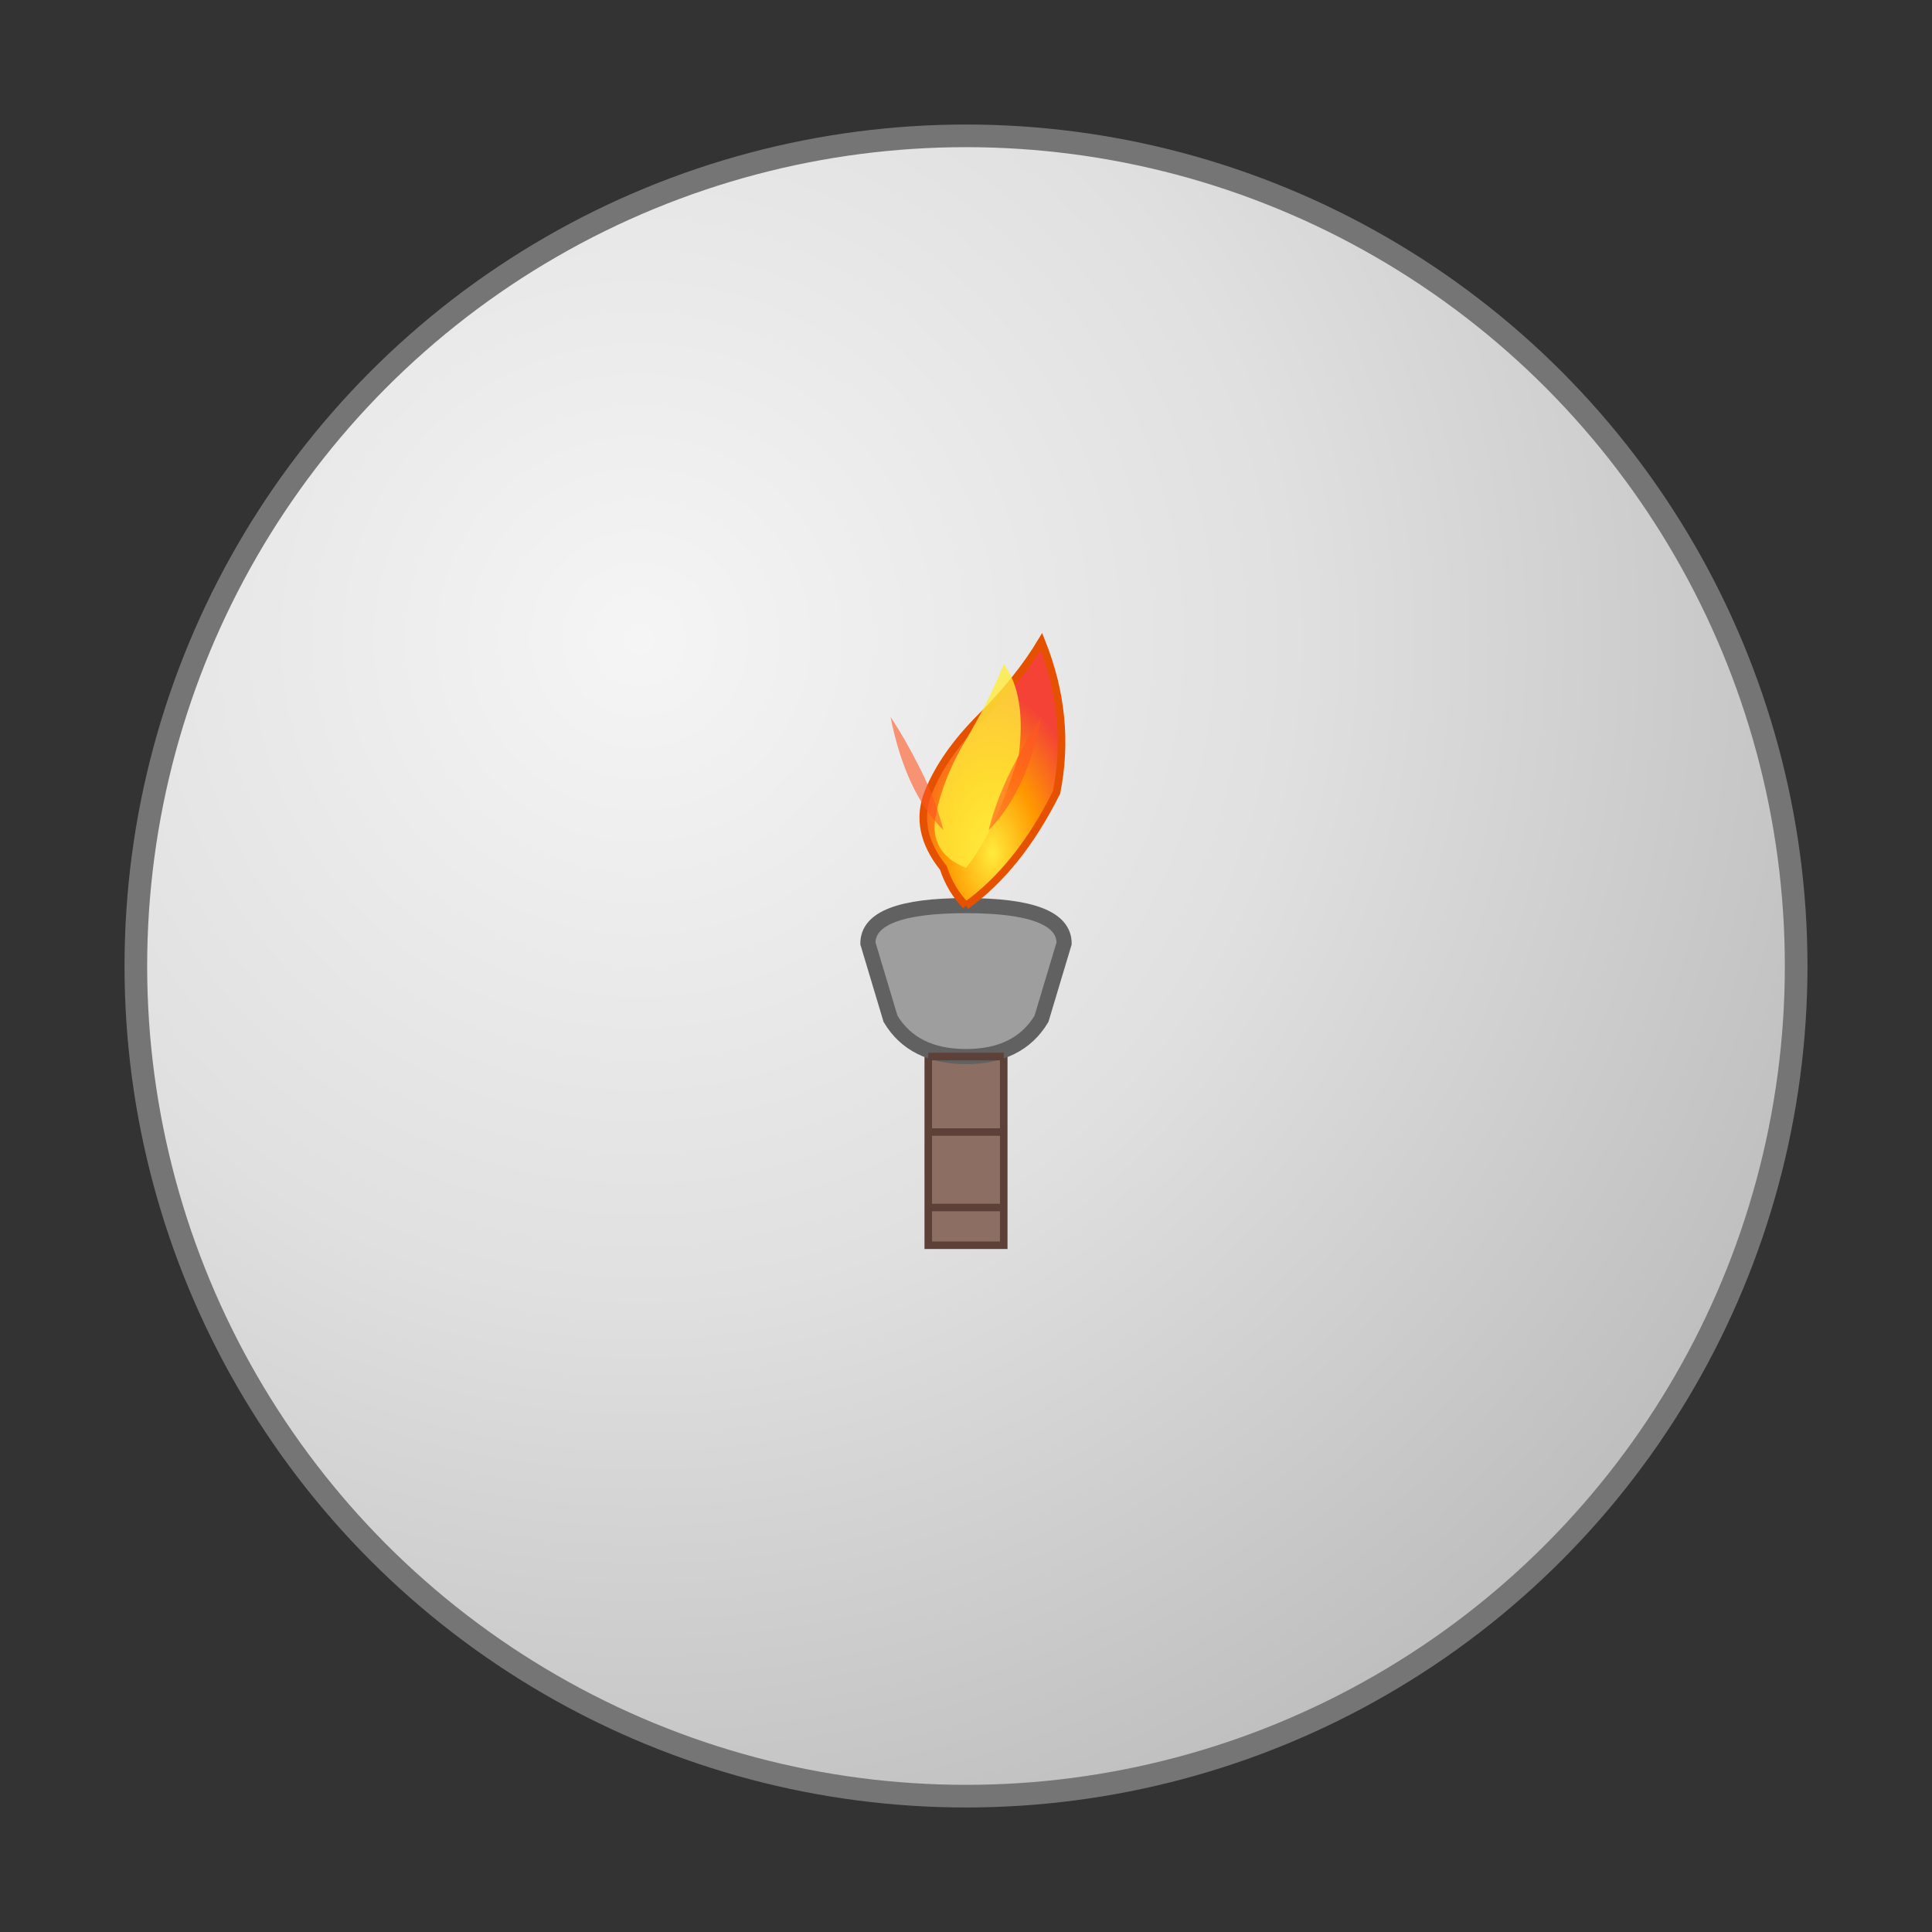 <svg xmlns="http://www.w3.org/2000/svg" viewBox="0 0 256 256" class="w-full h-full" width="256" height="256"><rect x="0" y="0" width="256" height="256" fill="#333333" stroke="none"/><defs><radialGradient id="silver-bg-9" cx="0.3" cy="0.3" r="0.8"><stop offset="0%" stop-color="#F5F5F5"/><stop offset="50%" stop-color="#E0E0E0"/><stop offset="100%" stop-color="#BDBDBD"/></radialGradient><radialGradient id="flame-gradient-9" cx="0.5" cy="0.8" r="0.6"><stop offset="0%" stop-color="#FFEB3B"/><stop offset="50%" stop-color="#FF9800"/><stop offset="100%" stop-color="#F44336"/></radialGradient></defs><circle cx="128" cy="128" r="110" fill="url(#silver-bg-9)" stroke="#757575" stroke-width="3"/><rect x="123" y="130" width="10" height="35" fill="#8D6E63" stroke="#5D4037" stroke-width="1"/><path d="M115 125 Q115 120 128 120 Q141 120 141 125 L138 135 Q135 140 128 140 Q121 140 118 135 Z" fill="#9E9E9E" stroke="#616161" stroke-width="2"/><path d="M128 120 Q135 115 140 105 Q142 95 138 85 Q135 90 130 95 Q125 100 123 105 Q121 110 125 115 Q126 118 128 120" fill="url(#flame-gradient-9)" stroke="#E65100" stroke-width="1"/><path d="M128 115 Q132 110 135 100 Q136 92 133 88 Q131 93 128 98 Q125 103 124 108 Q123 113 128 115" fill="#FFEB3B" opacity="0.8"/><path d="M125 110 Q120 105 118 95 Q120 98 122 102 Q124 106 125 110" fill="#FF5722" opacity="0.6"/><path d="M131 110 Q136 105 138 95 Q136 98 134 102 Q132 106 131 110" fill="#FF5722" opacity="0.6"/><line x1="123" y1="140" x2="133" y2="140" stroke="#5D4037" stroke-width="1"/><line x1="123" y1="150" x2="133" y2="150" stroke="#5D4037" stroke-width="1"/><line x1="123" y1="160" x2="133" y2="160" stroke="#5D4037" stroke-width="1"/></svg>